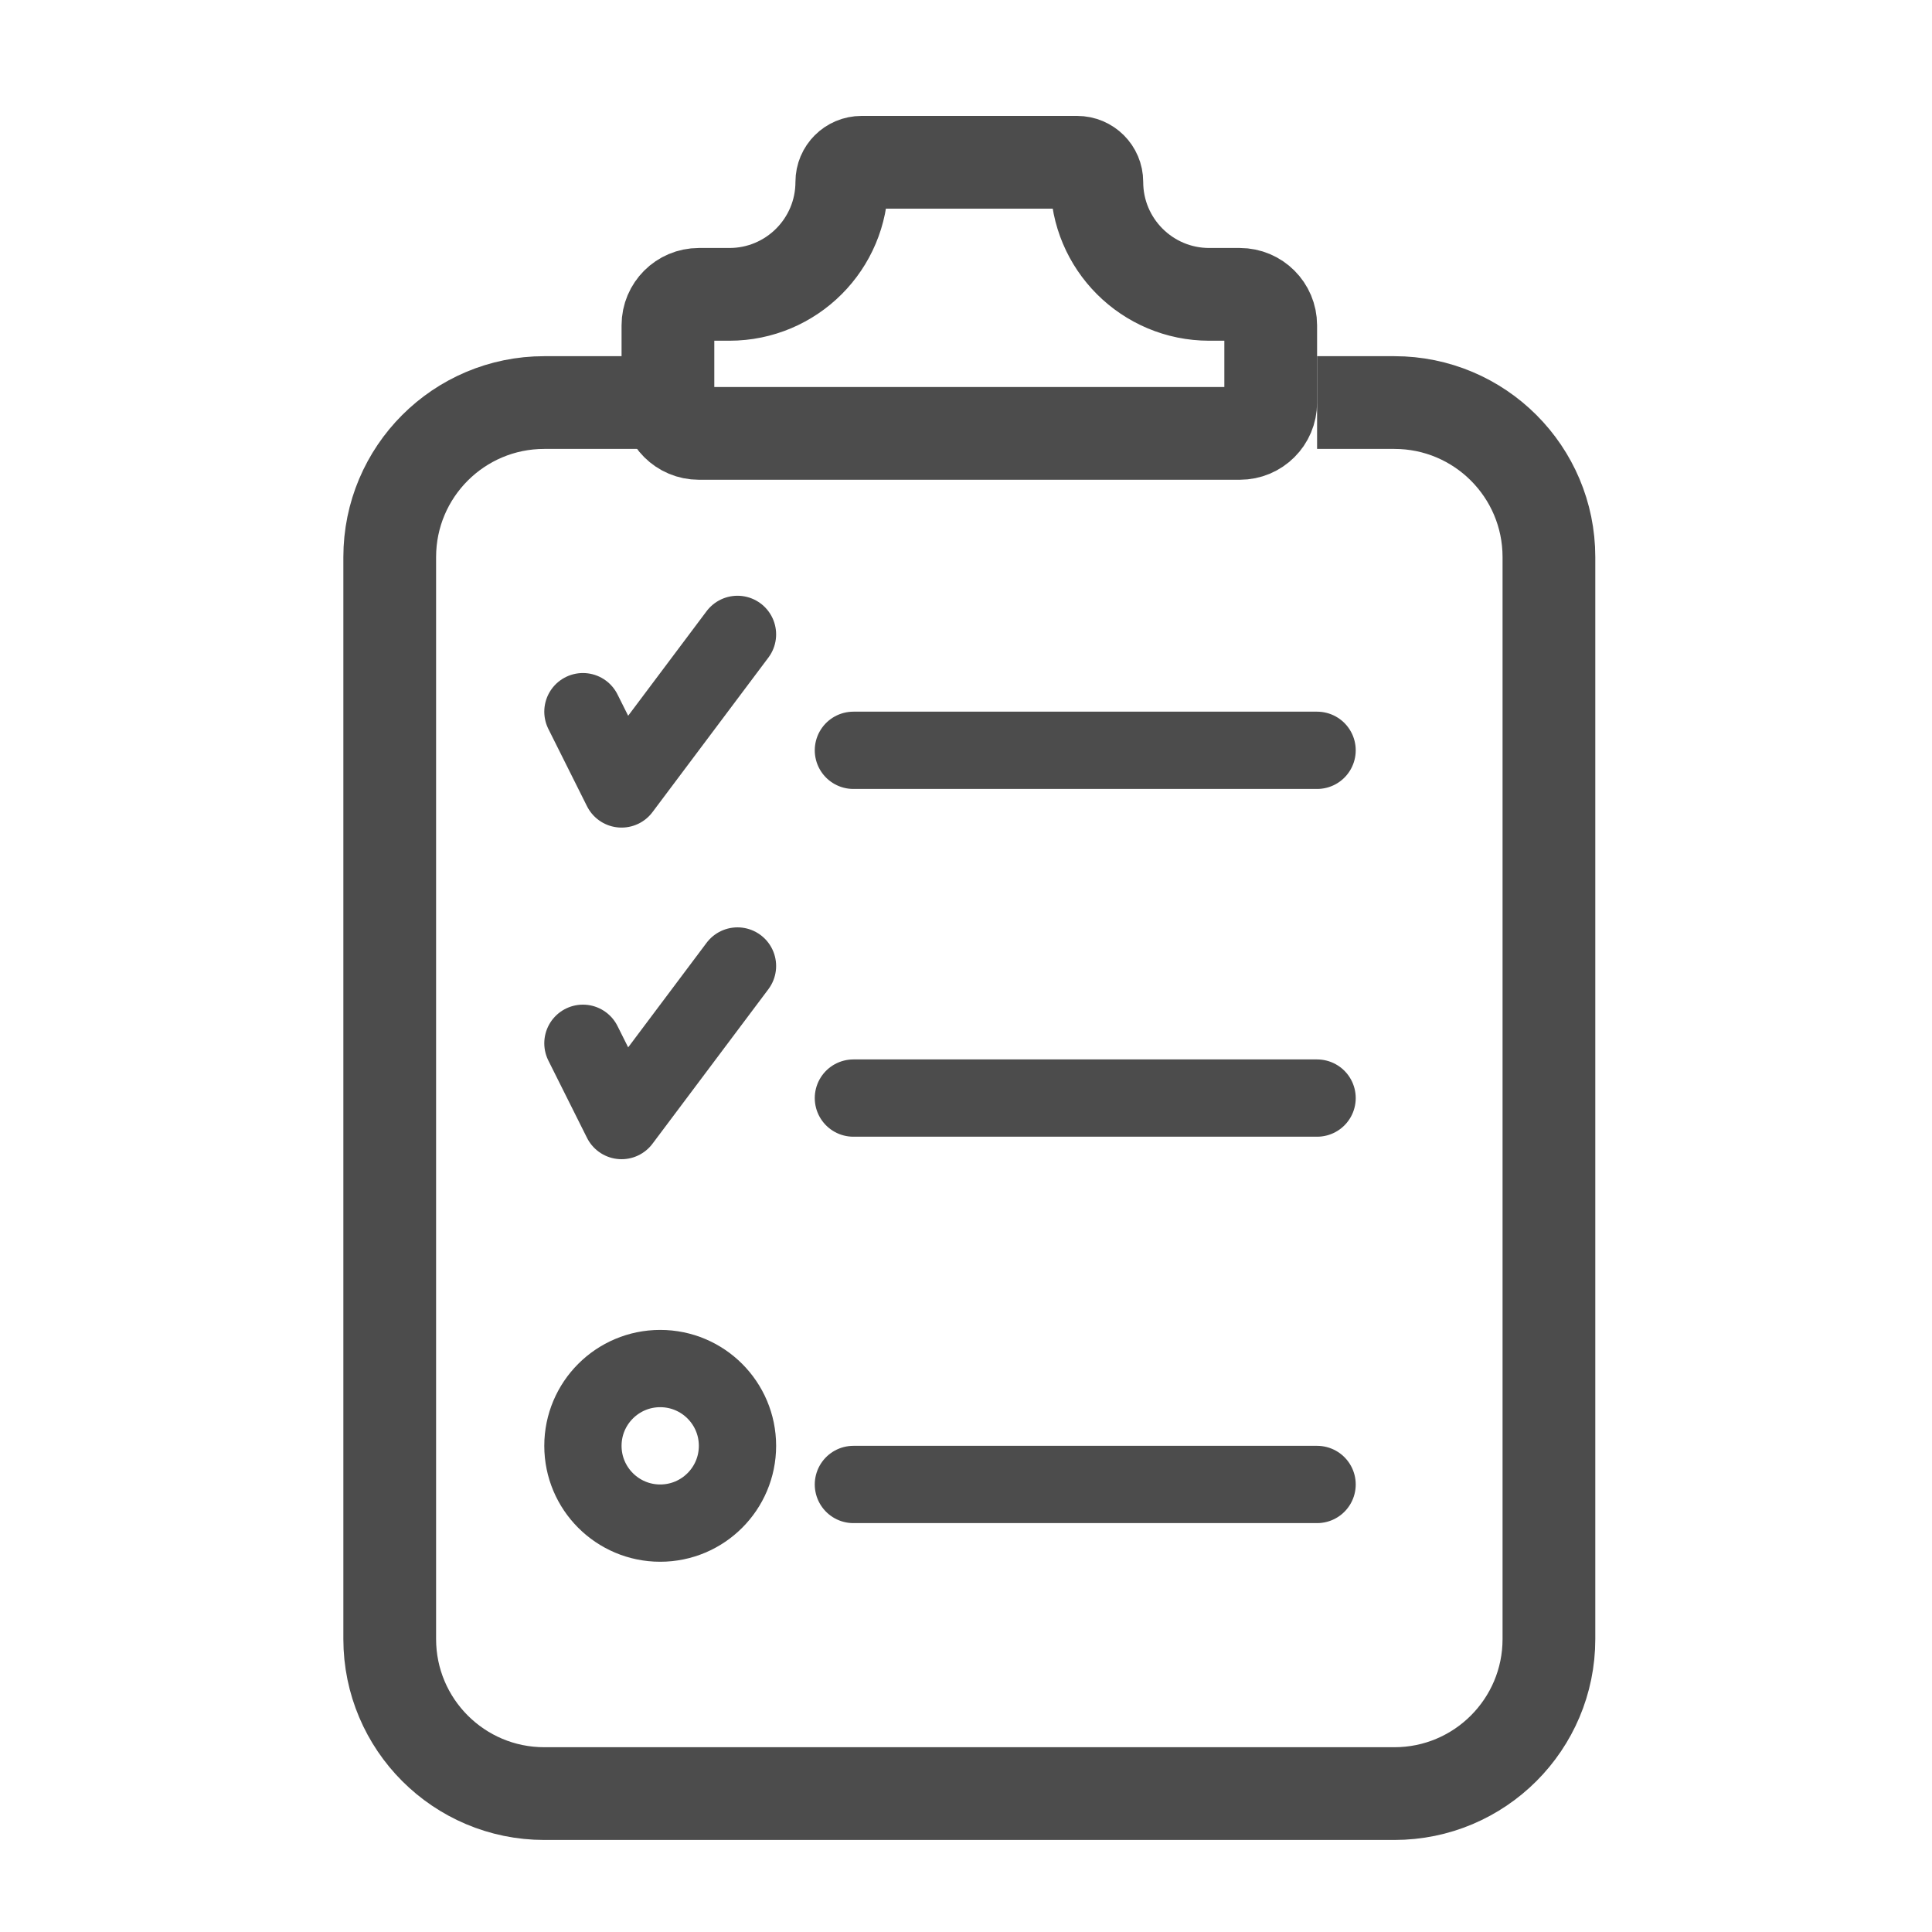 <svg width="25" height="25" viewBox="0 0 25 25" fill="none" xmlns="http://www.w3.org/2000/svg">
<path d="M8.543 5.209H7.043C5.938 5.209 5.043 6.104 5.043 7.209V21.209C5.043 22.313 5.938 23.209 7.043 23.209H18.043C19.148 23.209 20.043 22.313 20.043 21.209V7.209C20.043 6.104 19.148 5.209 18.043 5.209H17.043" stroke="#4C4C4C" stroke-width="1.2"/>
<path d="M11.043 9.709H17.043" stroke="#4C4C4C" stroke-linecap="round"/>
<path d="M11.043 14.209H17.043" stroke="#4C4C4C" stroke-linecap="round"/>
<path d="M7.543 9.209L8.043 10.209L9.543 8.209" stroke="#4C4C4C" stroke-linecap="round" stroke-linejoin="round"/>
<path d="M7.543 13.5L8.043 14.5L9.543 12.5" stroke="#4C4C4C" stroke-linecap="round" stroke-linejoin="round"/>
<path d="M11.043 19.209H17.043" stroke="#4C4C4C" stroke-linecap="round"/>
<circle cx="8.543" cy="18.709" r="1" stroke="#4C4C4C"/>
<path d="M11.148 2.1H13.938C14.079 2.1 14.193 2.214 14.193 2.354C14.193 3.158 14.844 3.809 15.648 3.809H16.043C16.264 3.809 16.443 3.988 16.443 4.209V5.209C16.443 5.43 16.264 5.608 16.043 5.608H9.043C8.822 5.608 8.643 5.43 8.643 5.209V4.209C8.643 3.988 8.822 3.809 9.043 3.809H9.438C10.242 3.809 10.893 3.158 10.893 2.354C10.893 2.214 11.007 2.1 11.148 2.1Z" stroke="#4C4C4C" stroke-width="1.2" stroke-linejoin="round"/>
</svg>
